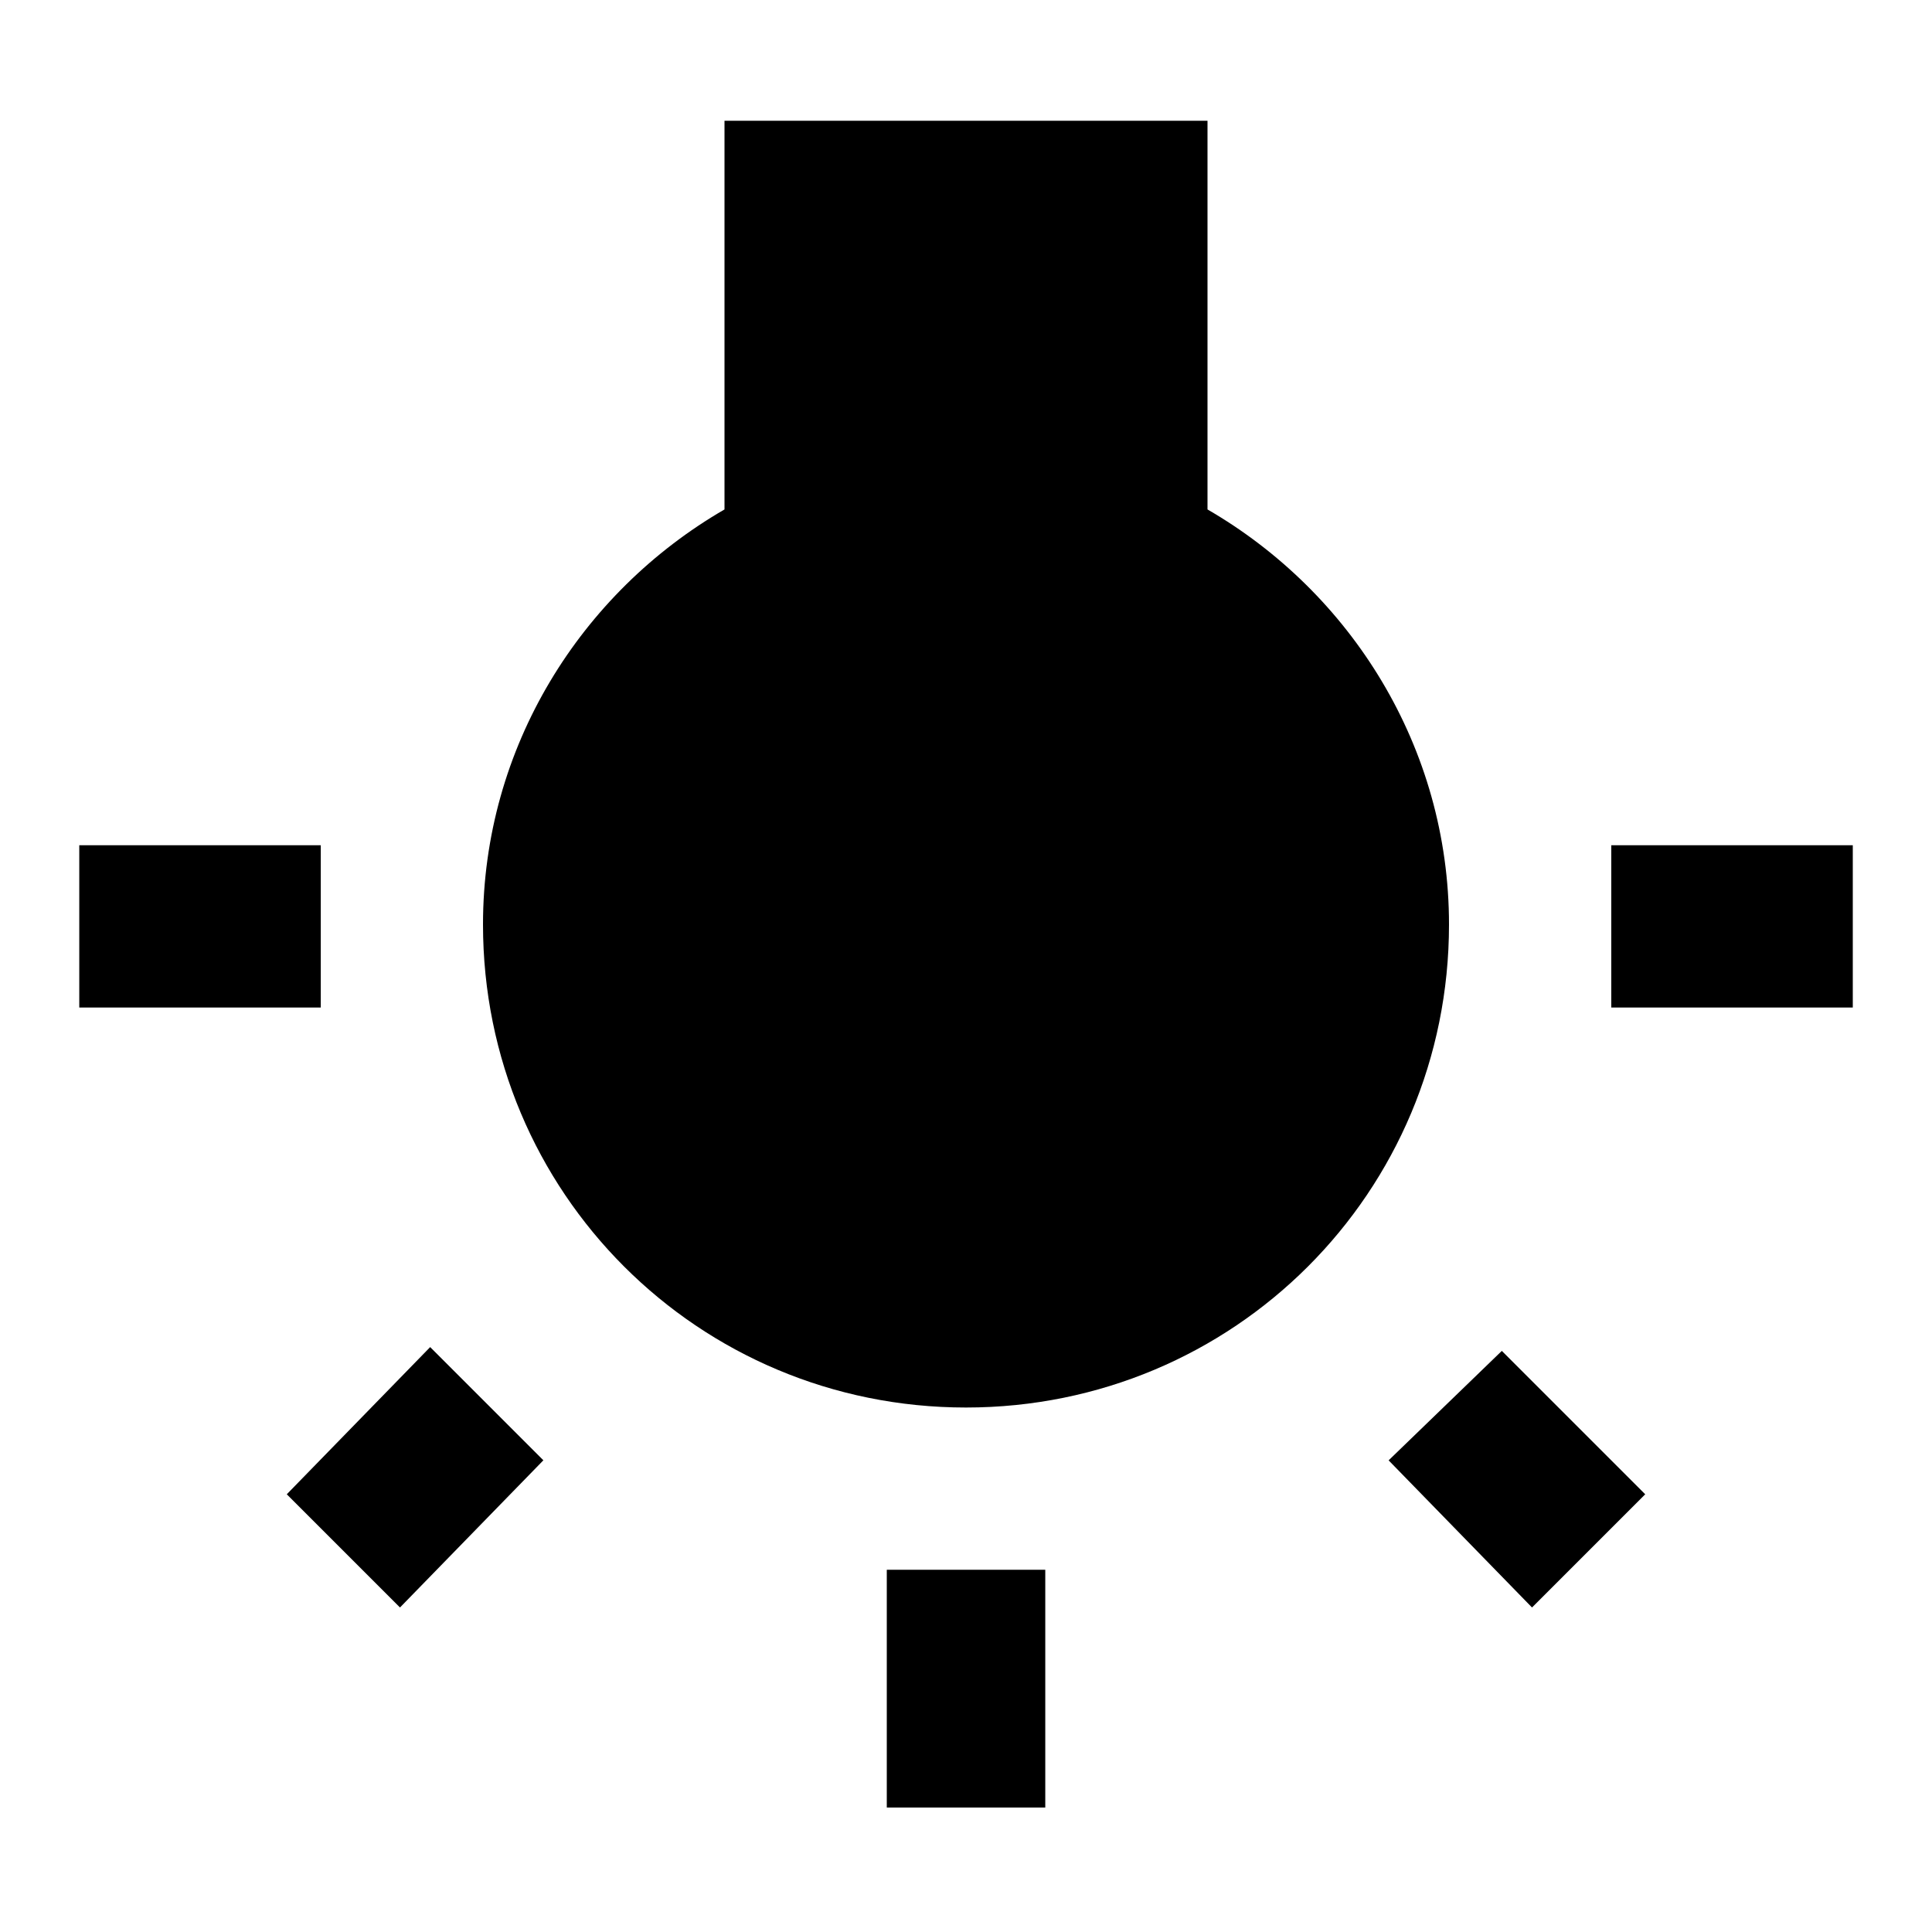 <!-- Generated by IcoMoon.io -->
<svg version="1.1" xmlns="http://www.w3.org/2000/svg" width="32" height="32" viewBox="0 0 32 32">
<title>wb_incandescent</title>
<path d="M23 24.188l1.875-1.813 2.375 2.375-1.875 1.875zM26.688 14h4v2.688h-4v-2.688zM20 8.438c2.375 1.375 4 3.938 4 6.875 0 4.438-3.563 8-8 8s-8-3.563-8-8c0-2.938 1.625-5.5 4-6.875v-6.438h8v6.438zM5.313 14v2.688h-4v-2.688h4zM14.688 29.938v-3.938h2.625v3.938h-2.625zM4.75 24.75l2.375-2.438 1.875 1.875-2.375 2.438z"></path>
</svg>
